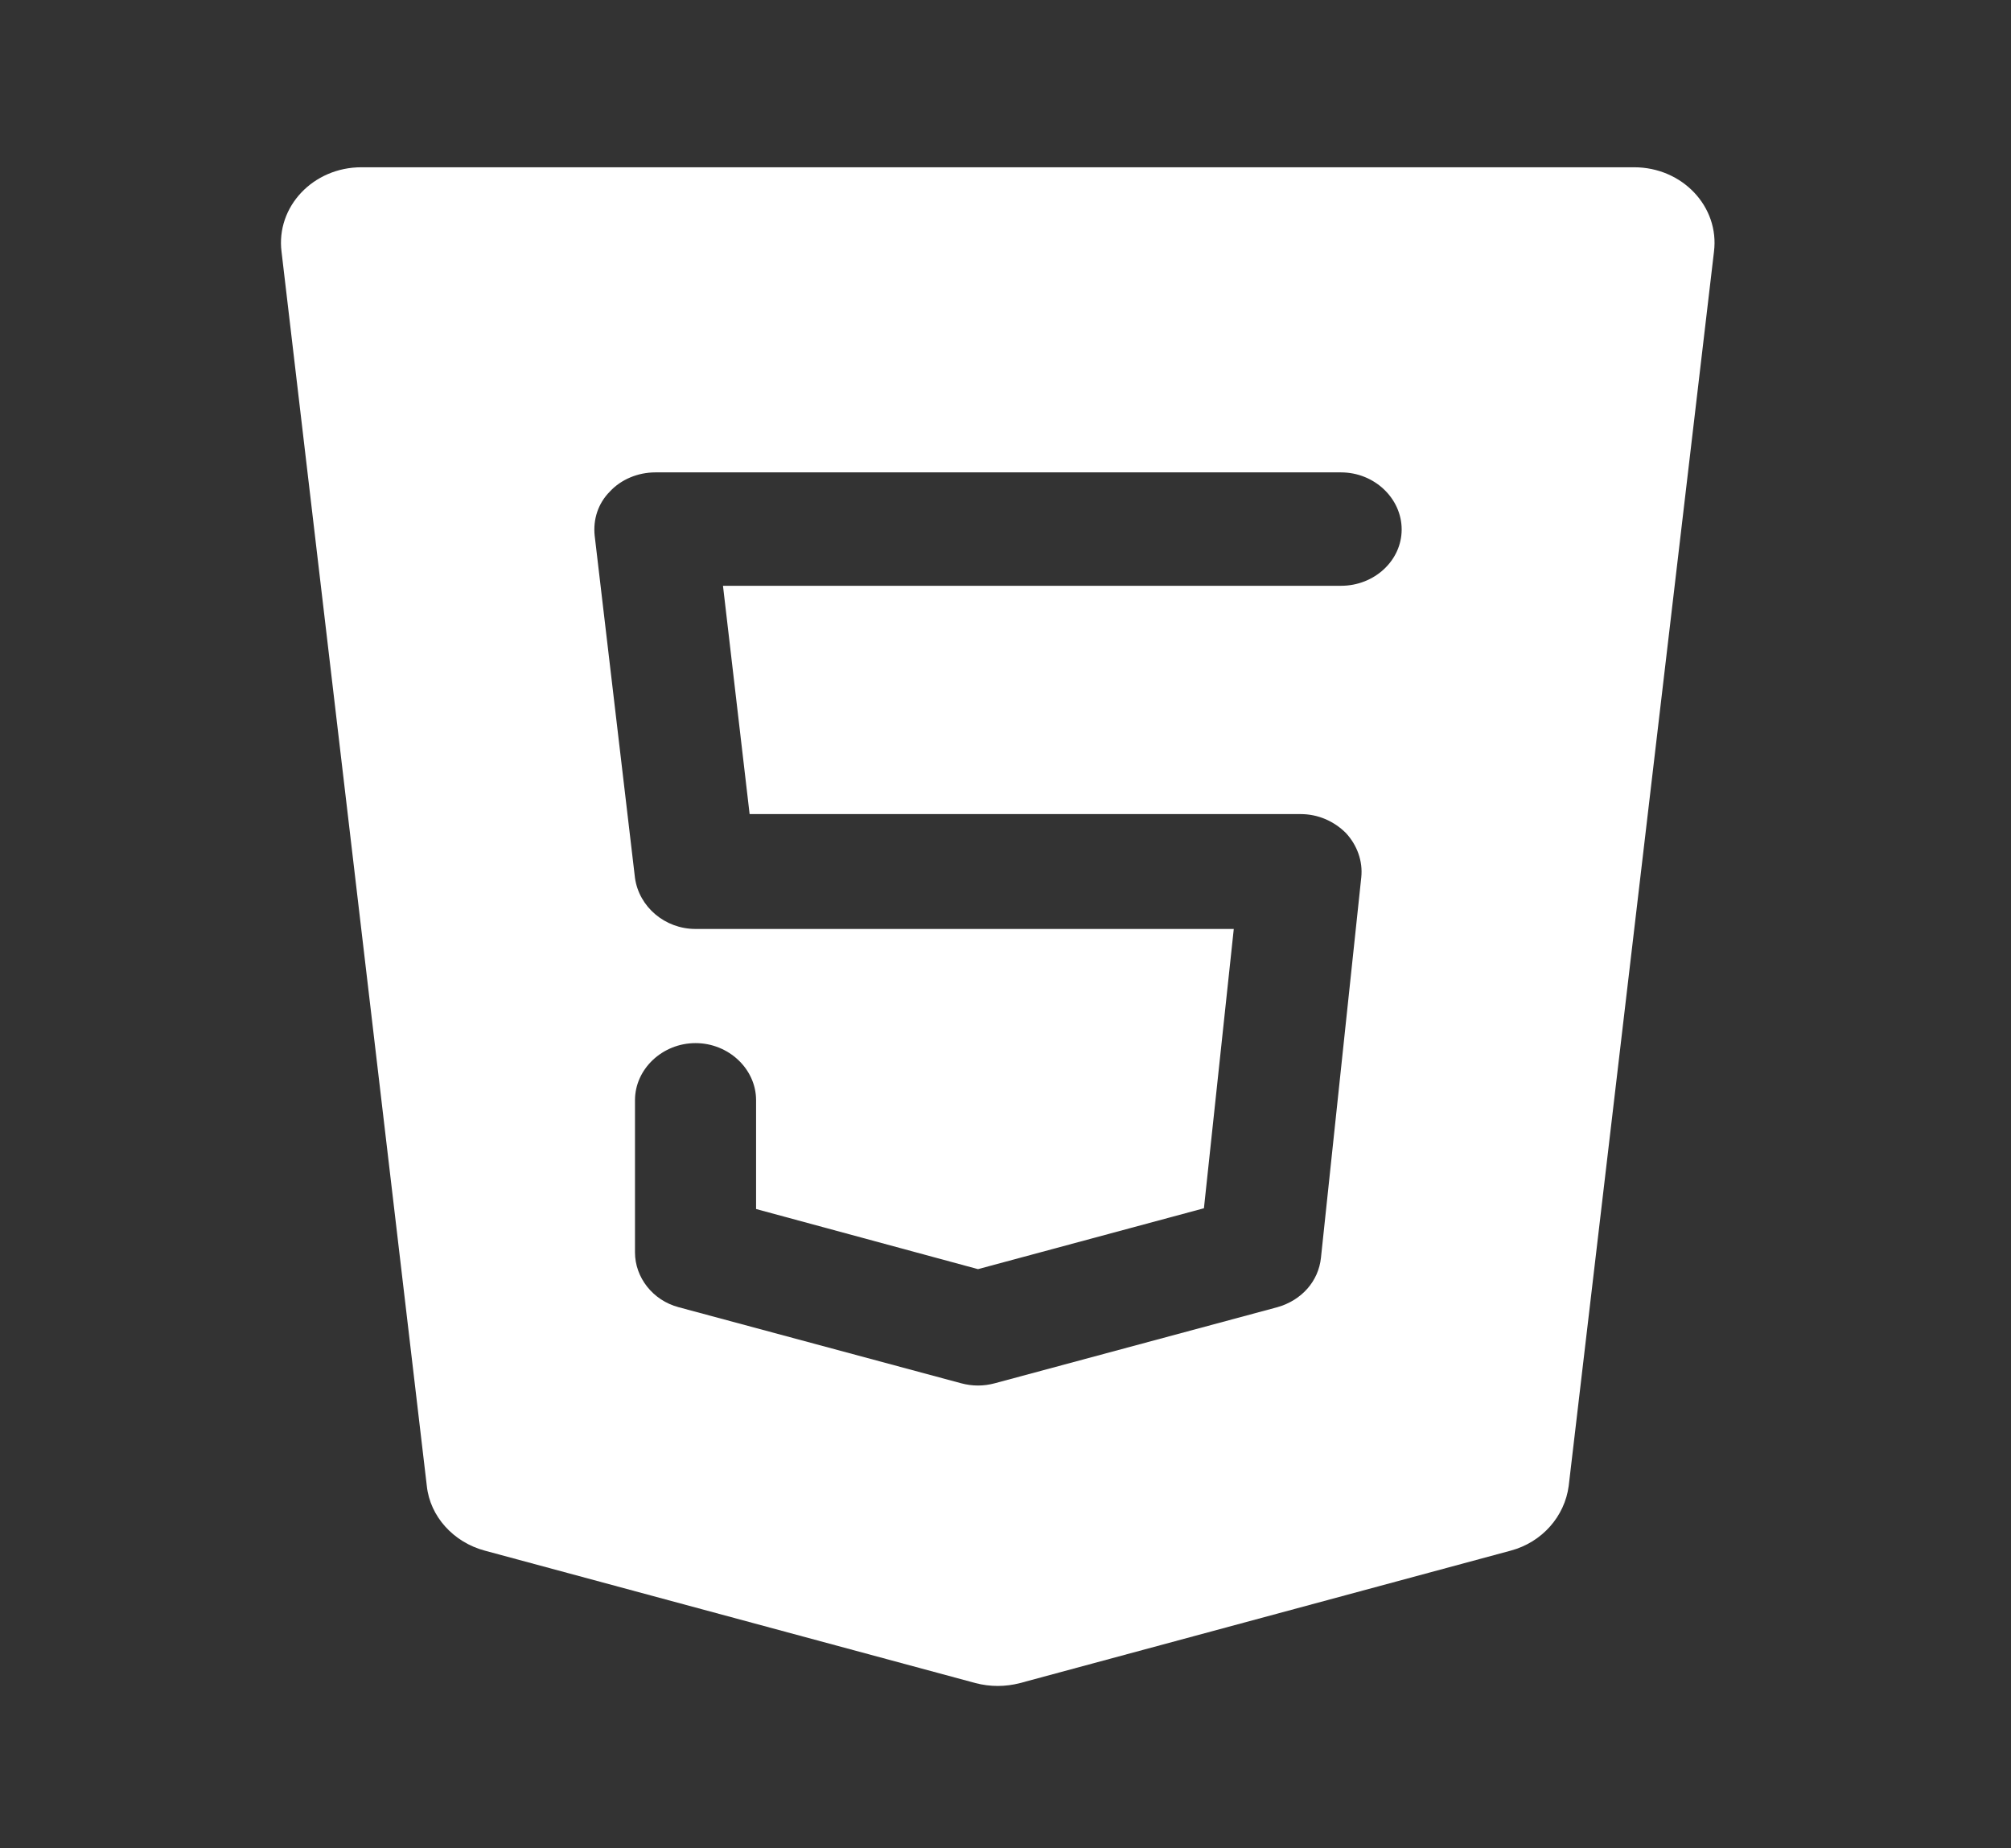 <svg width="37" height="34" viewBox="0 0 37 34" fill="none" xmlns="http://www.w3.org/2000/svg">
<rect x="0" y="0" width="37" height="34" fill="#333333" stroke="none"/>
<path d="M30.065 3.077H6.65C5.759 3.077 5.076 3.805 5.18 4.631L7.853 27.336C7.912 27.896 8.343 28.372 8.922 28.526L17.949 30.962C18.216 31.032 18.498 31.032 18.766 30.962L27.793 28.526C28.372 28.372 28.788 27.896 28.862 27.336L31.535 4.631C31.639 3.805 30.956 3.077 30.065 3.077ZM24.675 10.776H13.302L13.792 14.976H23.933C24.244 14.976 24.541 15.102 24.764 15.325C24.972 15.55 25.076 15.844 25.046 16.137L24.304 23.137C24.259 23.57 23.948 23.921 23.502 24.047L18.305 25.446C18.201 25.474 18.098 25.488 17.994 25.488C17.89 25.488 17.786 25.474 17.682 25.446L12.485 24.047C12.01 23.921 11.683 23.5 11.683 23.039V20.239C11.683 19.665 12.188 19.189 12.797 19.189C13.406 19.189 13.911 19.665 13.911 20.239V22.241L17.994 23.347L22.151 22.227L22.7 17.089H12.797C12.233 17.089 11.758 16.683 11.683 16.151L10.941 9.852C10.911 9.558 11 9.264 11.223 9.04C11.431 8.816 11.743 8.69 12.055 8.69H24.675C25.284 8.69 25.789 9.166 25.789 9.74C25.789 10.314 25.284 10.776 24.675 10.776Z" fill="white"/>
</svg>

